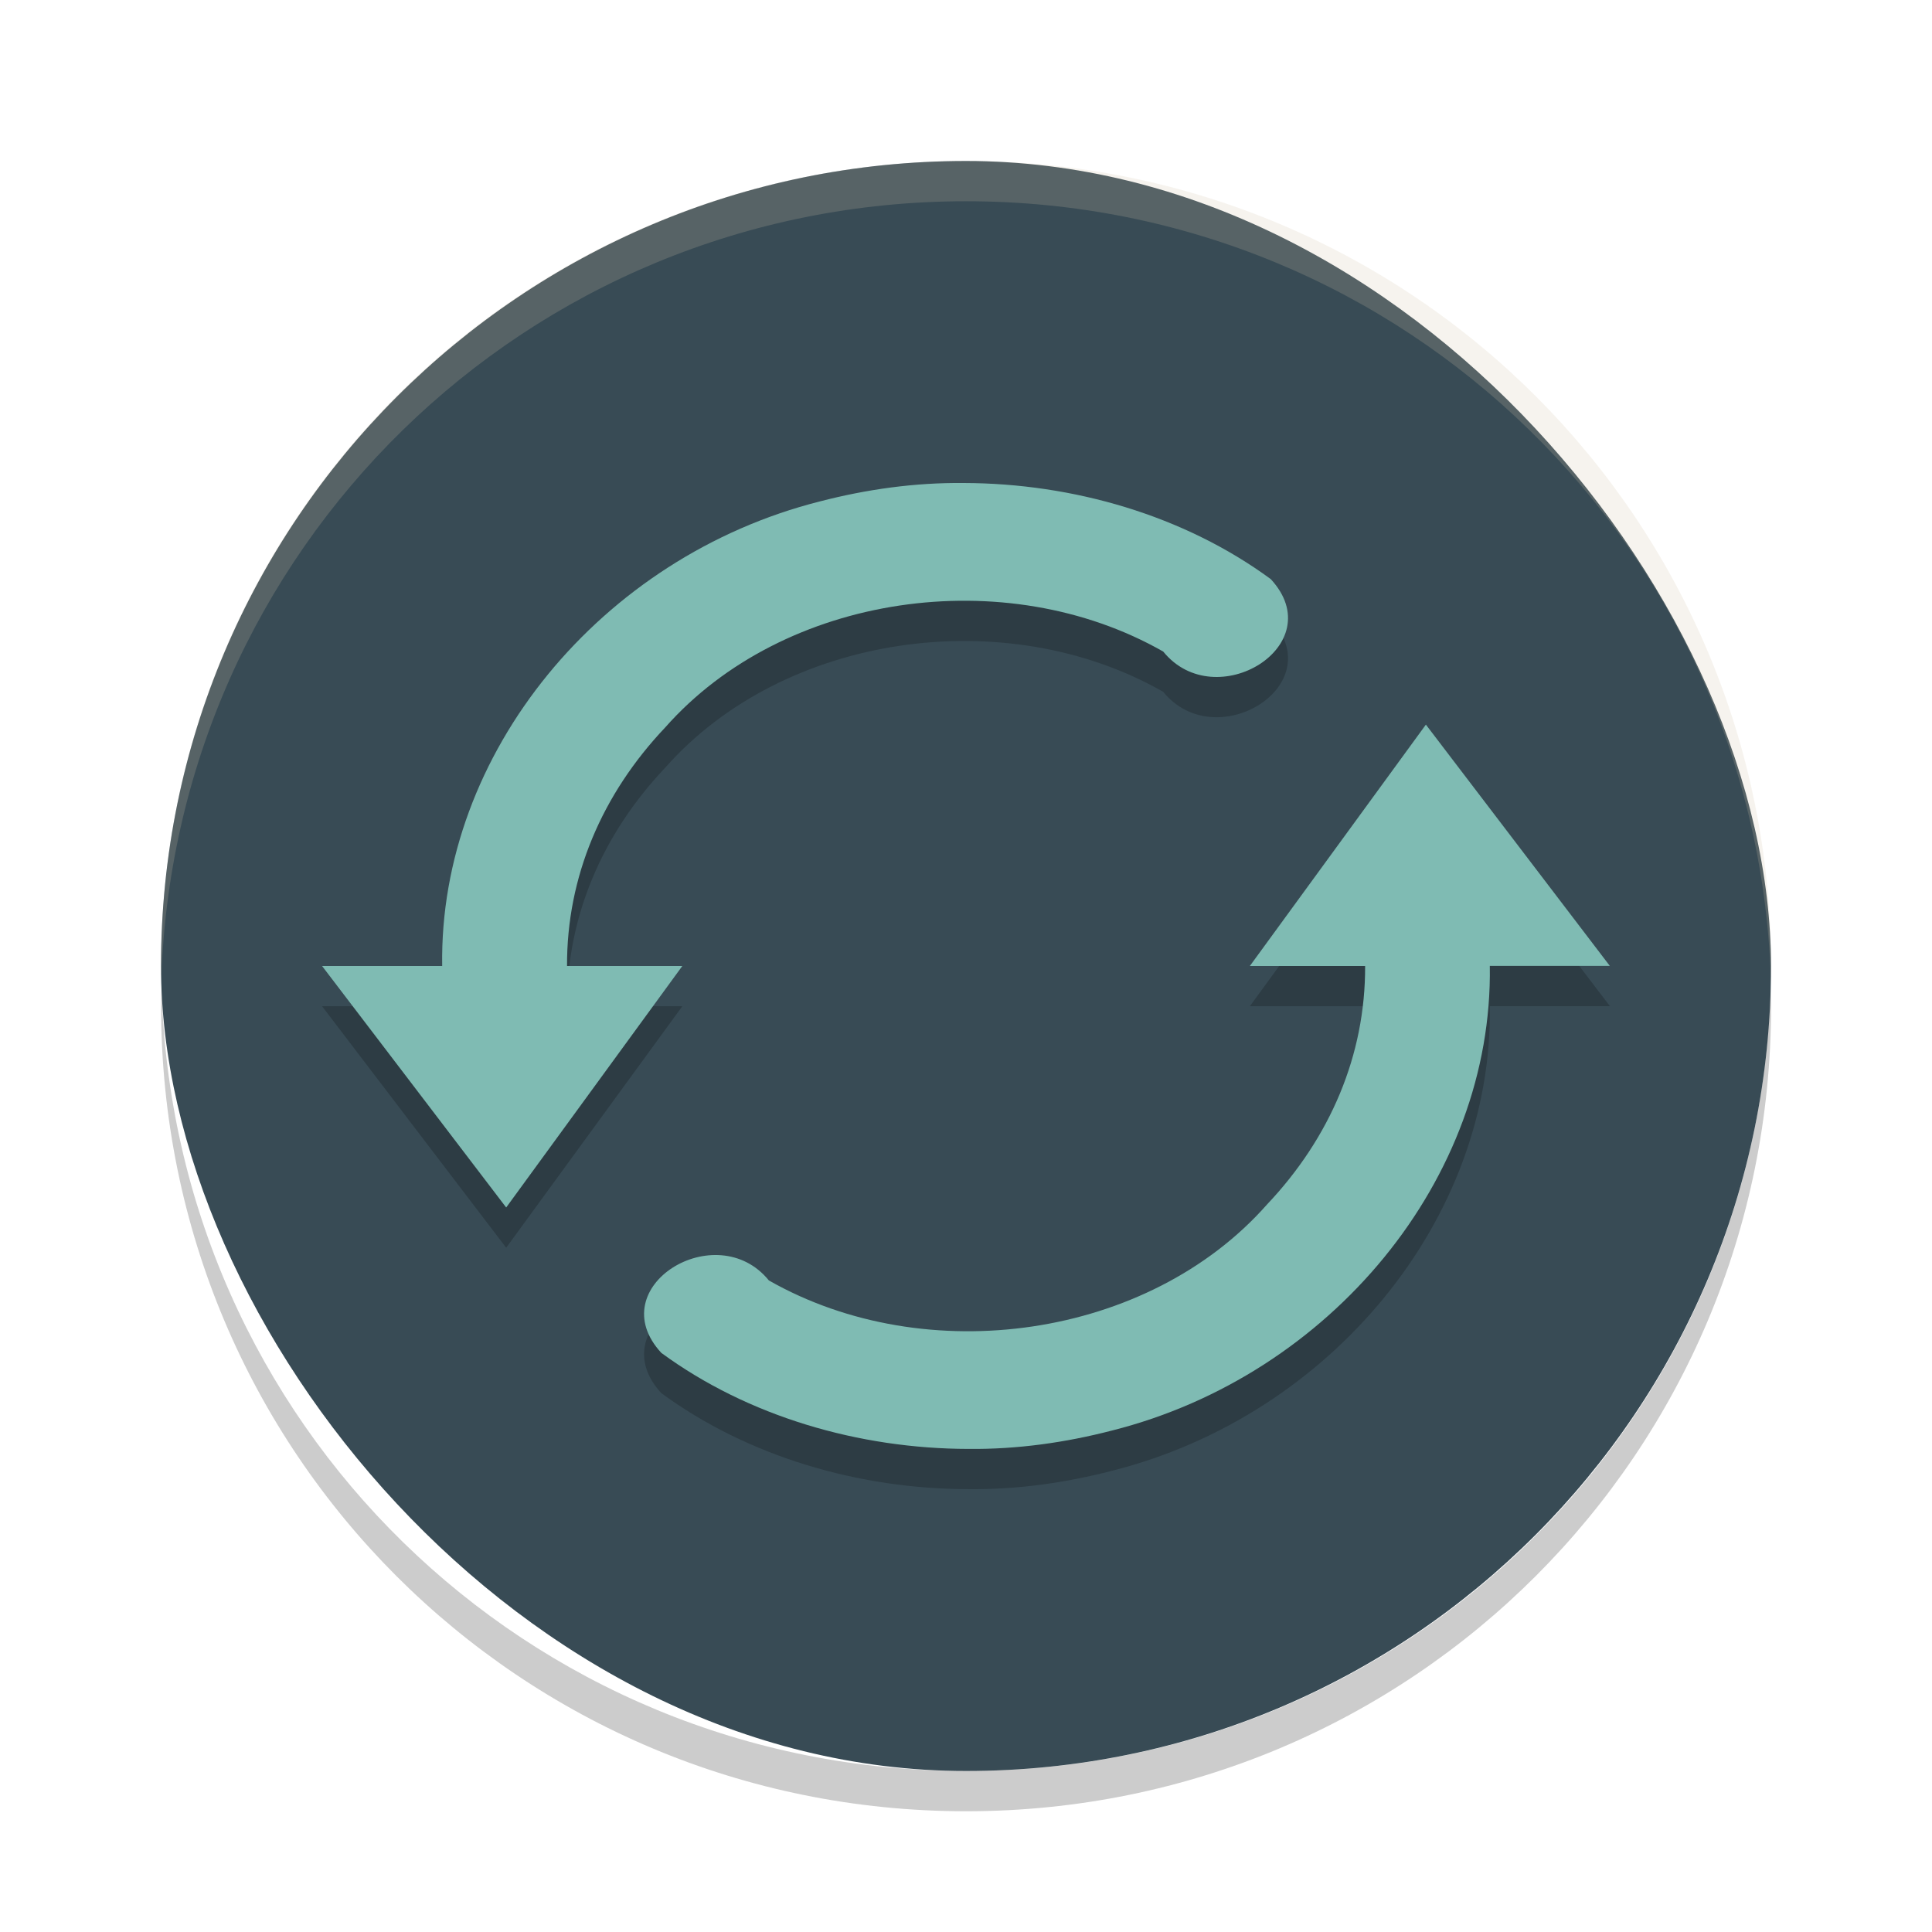 <svg xmlns="http://www.w3.org/2000/svg" width="24" height="24" version="1">
 <rect style="fill:#384b55" width="20" height="20" x="2" y="2" rx="10" ry="10"/>
 <path style="opacity:0.2;fill:#d3c6aa" d="m 12.001,2 c -5.54,0 -10,4.46 -10,10 0,0.084 -0.002,0.166 0,0.25 0.132,-5.423 4.544,-9.75 10,-9.75 5.456,0 9.868,4.327 10,9.75 0.002,-0.084 0,-0.166 0,-0.25 0,-5.54 -4.46,-10 -10,-10 z"/>
 <path style="opacity:0.2" d="m 2.007,12.25 c -0.002,0.084 -0.006,0.166 -0.006,0.25 0,5.54 4.46,10 10,10 5.54,0 10,-4.46 10,-10 0,-0.084 -0.004,-0.167 -0.006,-0.25 -0.132,5.423 -4.538,9.75 -9.994,9.75 -5.456,0 -9.862,-4.327 -9.994,-9.75 z"/>
 <path style="opacity:0.2" d="M 11.97,6.5 C 11.366,6.494 10.766,6.578 10.184,6.728 7.472,7.413 5.452,9.854 5.493,12.5 l -1.492,0 2.287,3 2.188,-3 -1.432,0 c -0.005,-1.109 0.436,-2.136 1.219,-2.963 1.472,-1.667 4.231,-2.058 6.187,-0.943 0.65,0.801 2.093,-0.079 1.336,-0.9 -1.077,-0.79 -2.456,-1.191 -3.816,-1.193 z m 5.744,3 -2.188,3 1.432,0 c 0.005,1.108 -0.436,2.136 -1.219,2.963 -1.472,1.667 -4.231,2.058 -6.188,0.943 -0.65,-0.801 -2.093,0.079 -1.336,0.9 1.077,0.79 2.456,1.191 3.816,1.193 0.604,0.006 1.203,-0.078 1.785,-0.229 2.713,-0.685 4.733,-3.126 4.691,-5.771 l 1.492,0 -2.287,-3 z"/>
 <path style="fill:#7fbbb3" d="M 11.97,6 C 11.366,5.994 10.766,6.078 10.184,6.229 7.472,6.914 5.452,9.354 5.493,12 L 4.001,12 6.288,15 8.476,12 7.044,12 C 7.039,10.892 7.479,9.864 8.263,9.037 c 1.472,-1.667 4.231,-2.058 6.187,-0.943 0.65,0.801 2.093,-0.079 1.336,-0.9 C 14.709,6.403 13.33,6.003 11.97,6 Z m 5.744,3 -2.188,3 1.432,0 c 0.005,1.108 -0.436,2.136 -1.219,2.963 -1.472,1.667 -4.231,2.058 -6.188,0.943 -0.65,-0.801 -2.093,0.079 -1.336,0.9 1.077,0.79 2.456,1.191 3.816,1.193 0.604,0.006 1.203,-0.078 1.785,-0.229 2.713,-0.685 4.733,-3.126 4.691,-5.771 l 1.491,0 -2.287,-3 z"/>
</svg>
